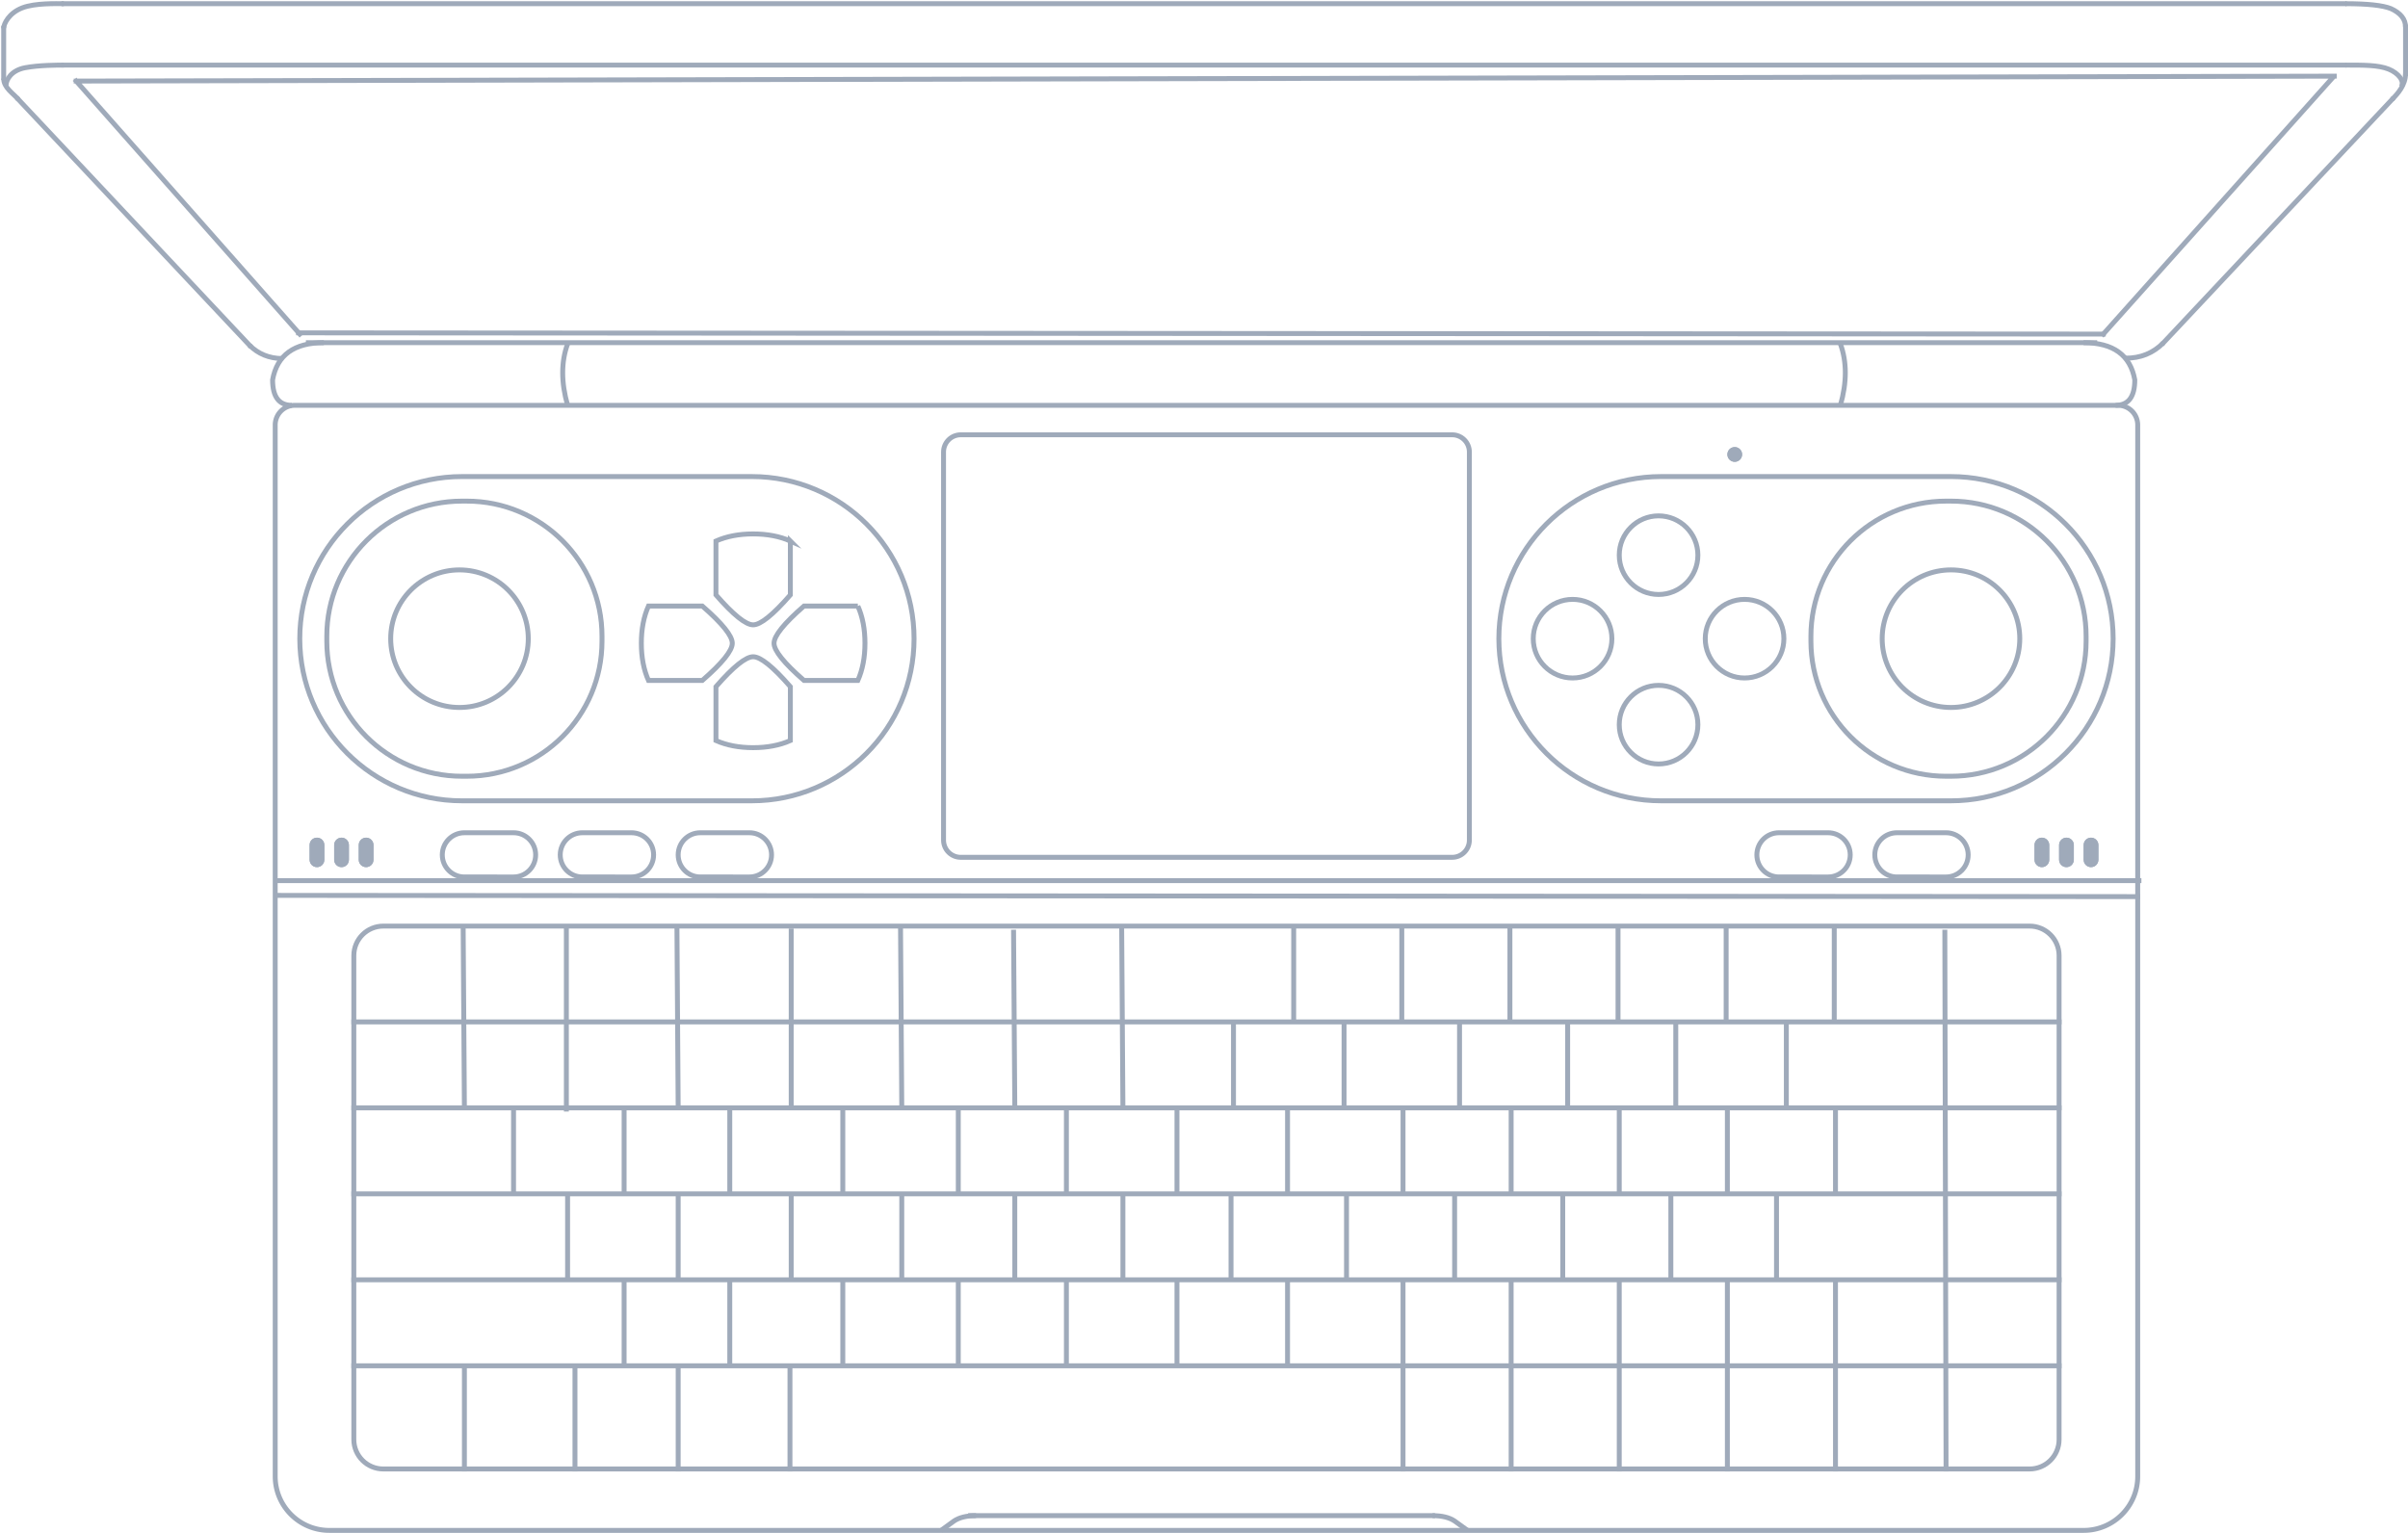 <svg xmlns="http://www.w3.org/2000/svg" width="980" height="624"><defs><clipPath id="a"><path d="M1063 0v638H0V0z"/></clipPath><clipPath id="b"><path d="M208 0a8 8 0 0 1 8 8v158a8 8 0 0 1-8 8H8a8 8 0 0 1-8-8V8a8 8 0 0 1 8-8z"/></clipPath><clipPath id="c"><path d="M29 0c16.016 0 29 12.984 29 29S45.016 58 29 58 0 45.016 0 29 12.984 0 29 0"/></clipPath><clipPath id="d"><path d="M185 0c37.003 0 67 29.997 67 67s-29.997 67-67 67H67c-37.003 0-67-29.997-67-67S29.997 0 67 0z"/></clipPath><clipPath id="e"><path d="M58 0c30.928 0 56 25.072 56 56v2c0 30.928-25.072 56-56 56h-2C25.072 114 0 88.928 0 58v-2C0 25.072 25.072 0 56 0z"/></clipPath><clipPath id="f"><path d="M17 0c9.389 0 17 7.611 17 17s-7.611 17-17 17S0 26.389 0 17 7.611 0 17 0"/></clipPath><clipPath id="g"><path d="M30 0c5.523 0 10 4.477 10 10s-4.477 10-10 10H10C4.477 20 0 15.523 0 10S4.477 0 10 0z"/></clipPath><clipPath id="h"><path d="M3 0a3 3 0 0 1 3 3v6a3 3 0 0 1-6 0V3a3 3 0 0 1 3-3m10 0a3 3 0 0 1 3 3v6a3 3 0 0 1-6 0V3a3 3 0 0 1 3-3m10 0a3 3 0 0 1 3 3v6a3 3 0 0 1-6 0V3a3 3 0 0 1 3-3"/></clipPath><clipPath id="i"><path d="M3 0a3 3 0 1 1 0 6 3 3 0 0 1 0-6"/></clipPath></defs><g clip-path="url(#a)" transform="translate(-41 -7)"><path fill="none" stroke="#9FAABA" stroke-miterlimit="10" stroke-width="2" d="M161 172h742a8 8 0 0 1 8 8v428c0 12.15-9.85 22-22 22H175c-12.15 0-22-9.85-22-22V180a8 8 0 0 1 8-8Z"/><path fill="none" stroke="#9FAABA" stroke-linecap="square" stroke-miterlimit="10" stroke-width="2" d="m153.5 371.5 757.5.5M436 624h188"/><path fill="none" stroke="#9FAABA" stroke-miterlimit="10" stroke-width="2" d="M624 624q5.757 0 9 2.195l5.242 3.805M438.242 624q-5.757 0-9 2.195L424 630"/><g clip-path="url(#b)" transform="translate(424 183)"><path fill="none" stroke="#9FAABA" stroke-miterlimit="5" stroke-width="4" d="M8 0h200a8 8 0 0 1 8 8v158a8 8 0 0 1-8 8H8a8 8 0 0 1-8-8V8a8 8 0 0 1 8-8Z"/></g><path fill="none" stroke="#9FAABA" stroke-linecap="square" stroke-miterlimit="10" stroke-width="2" d="M153.5 365.5h758"/><g clip-path="url(#c)" transform="translate(199 238)"><path fill="none" stroke="#9FAABA" stroke-miterlimit="5" stroke-width="4" d="M29 0c16.016 0 29 12.984 29 29S45.016 58 29 58 0 45.016 0 29 12.984 0 29 0Z"/></g><g clip-path="url(#c)" transform="translate(806 238)"><path fill="none" stroke="#9FAABA" stroke-miterlimit="5" stroke-width="4" d="M29 0c16.016 0 29 12.984 29 29S45.016 58 29 58 0 45.016 0 29 12.984 0 29 0Z"/></g><g clip-path="url(#d)" transform="translate(162 200)"><path fill="none" stroke="#9FAABA" stroke-miterlimit="5" stroke-width="4" d="M67 0h118c37.003 0 67 29.997 67 67s-29.997 67-67 67H67c-37.003 0-67-29.997-67-67S29.997 0 67 0Z"/></g><g clip-path="url(#d)" transform="translate(650 200)"><path fill="none" stroke="#9FAABA" stroke-miterlimit="5" stroke-width="4" d="M67 0h118c37.003 0 67 29.997 67 67s-29.997 67-67 67H67c-37.003 0-67-29.997-67-67S29.997 0 67 0Z"/></g><g clip-path="url(#e)" transform="translate(173 210)"><path fill="none" stroke="#9FAABA" stroke-miterlimit="5" stroke-width="4" d="M56 0h2c30.928 0 56 25.072 56 56v2c0 30.928-25.072 56-56 56h-2C25.072 114 0 88.928 0 58v-2C0 25.072 25.072 0 56 0Z"/></g><g clip-path="url(#e)" transform="translate(777 210)"><path fill="none" stroke="#9FAABA" stroke-miterlimit="5" stroke-width="4" d="M56 0h2c30.928 0 56 25.072 56 56v2c0 30.928-25.072 56-56 56h-2C25.072 114 0 88.928 0 58v-2C0 25.072 25.072 0 56 0Z"/></g><g clip-path="url(#f)" transform="translate(664 250)"><path fill="none" stroke="#9FAABA" stroke-miterlimit="5" stroke-width="4" d="M17 0c9.389 0 17 7.611 17 17s-7.611 17-17 17S0 26.389 0 17 7.611 0 17 0Z"/></g><g clip-path="url(#f)" transform="translate(734 250)"><path fill="none" stroke="#9FAABA" stroke-miterlimit="5" stroke-width="4" d="M17 0c9.389 0 17 7.611 17 17s-7.611 17-17 17S0 26.389 0 17 7.611 0 17 0Z"/></g><g clip-path="url(#f)" transform="translate(699 216)"><path fill="none" stroke="#9FAABA" stroke-miterlimit="5" stroke-width="4" d="M17 0c9.389 0 17 7.611 17 17s-7.611 17-17 17S0 26.389 0 17 7.611 0 17 0Z"/></g><g clip-path="url(#f)" transform="translate(699 285)"><path fill="none" stroke="#9FAABA" stroke-miterlimit="5" stroke-width="4" d="M17 0c9.389 0 17 7.611 17 17s-7.611 17-17 17S0 26.389 0 17 7.611 0 17 0Z"/></g><path fill="none" stroke="#9FAABA" stroke-miterlimit="10" stroke-width="2" d="M332.375 308.468V286.54q10.621-12.186 15.141-12.186t15.142 12.186v21.928q-6.523 2.895-15.142 2.895t-15.141-2.895ZM362.658 227.249v21.927q-10.622 12.187-15.142 12.187t-15.141-12.187V227.25q6.522-2.895 15.141-2.895t15.142 2.895ZM390.126 253.717h-21.928q-12.186 10.621-12.186 15.141T368.198 284h21.928q2.895-6.523 2.895-15.142t-2.895-15.141ZM304.907 253.717h21.927q12.187 10.621 12.187 15.141T326.834 284h-21.927q-2.895-6.523-2.895-15.142t2.895-15.141ZM197 384h670c6.627 0 12 5.373 12 12v197c0 6.627-5.373 12-12 12H197c-6.627 0-12-5.373-12-12V396c0-6.627 5.373-12 12-12Z"/><path fill="none" stroke="#9FAABA" stroke-linecap="square" stroke-miterlimit="10" stroke-width="2" d="M185 423h694M185 458h694M185 493h694M185 528h694M185 563h694M229.5 384.5l.5 73.5M363 386v72M316.5 384.5l.5 73.5M271.5 384.5v74M407.5 385.5l.5 72.5M497.5 385.5l.5 72.5M453.5 386.5l.5 71.5M567.5 384.5v37M250 458v35M295 458v35M295 528v35M338 458v35M338 528v35M384 458v35M317 493v35M363 493v35M408 493v35M454 493v35M498 493v35M542 493v35M589 493v35M633 493v35M677 493v35M721 493v35M764 493v35M317 563v42M362.5 563v42M275 563v42M230 563v42M272 493v35M384 528v35M431 458v35M431 528v35M475 458v35M475 528v35M520 458v35M520 528v35M565 458v35M565 528v35M656 458v35M656 528v77M700 458v35M700 528v77M744 458v35M744 528v77M788 458v35M788 528v77M612 458v35M612 528v77M588 423v35M635 423v35M679 423v35M723 423v35M768 423v35M611.5 384.5v37M655.5 384.5v37M699.5 384.5v37M743.5 384.5v37M787.5 384.5v37M832.5 386.5 833 605M543 423v35"/><g clip-path="url(#g)" transform="translate(220 345)"><path fill="none" stroke="#9FAABA" stroke-miterlimit="5" stroke-width="4" d="M10 0h20c5.523 0 10 4.477 10 10s-4.477 10-10 10H10C4.477 20 0 15.523 0 10S4.477 0 10 0Z"/></g><g clip-path="url(#g)" transform="translate(268 345)"><path fill="none" stroke="#9FAABA" stroke-miterlimit="5" stroke-width="4" d="M10 0h20c5.523 0 10 4.477 10 10s-4.477 10-10 10H10C4.477 20 0 15.523 0 10S4.477 0 10 0Z"/></g><g clip-path="url(#g)" transform="translate(316 345)"><path fill="none" stroke="#9FAABA" stroke-miterlimit="5" stroke-width="4" d="M10 0h20c5.523 0 10 4.477 10 10s-4.477 10-10 10H10C4.477 20 0 15.523 0 10S4.477 0 10 0Z"/></g><g clip-path="url(#g)" transform="translate(755 345)"><path fill="none" stroke="#9FAABA" stroke-miterlimit="5" stroke-width="4" d="M10 0h20c5.523 0 10 4.477 10 10s-4.477 10-10 10H10C4.477 20 0 15.523 0 10S4.477 0 10 0Z"/></g><g clip-path="url(#g)" transform="translate(803 345)"><path fill="none" stroke="#9FAABA" stroke-miterlimit="5" stroke-width="4" d="M10 0h20c5.523 0 10 4.477 10 10s-4.477 10-10 10H10C4.477 20 0 15.523 0 10S4.477 0 10 0Z"/></g><path fill="none" stroke="#9FAABA" stroke-linecap="square" stroke-miterlimit="10" stroke-width="2" d="m72 40 919-2M72 40l91 103M990 39l-93 104M166.5 146.5h727M67 33.5h928M67 8.5h928"/><path fill="none" stroke="#9FAABA" stroke-miterlimit="10" stroke-width="2" d="M790 147q4 10.986 0 25M272 147q-4 10.986 0 25M888.939 146.5q18.143 0 20.873 15.126Q909.812 172 902 172M172.812 146.5q-18.143 0-20.873 15.126 0 10.374 7.812 10.374"/><path fill="none" stroke="#9FAABA" stroke-linecap="square" stroke-miterlimit="10" stroke-width="2" d="M1020 18v19"/><path fill="none" stroke="#9FAABA" stroke-miterlimit="10" stroke-width="2" d="M995.5 8.5q13.569 0 18.55 2.008Q1020 13.238 1020 18"/><path fill="none" stroke="#9FAABA" stroke-linecap="square" stroke-miterlimit="10" stroke-width="2" d="m1014.5 47.5-93 99"/><path fill="none" stroke="#9FAABA" stroke-miterlimit="10" stroke-width="2" d="M921.5 146.5q-6.292 6.403-15.543 6.298M1020 37c0 4.611-3.184 8.152-5.5 10.5"/><path fill="none" stroke="#9FAABA" stroke-miterlimit="10" stroke-width="2" d="M995.5 33.5c7.339 0 13.379-.07 17.661 1.657 3.992 1.61 6.534 4.939 5.094 7.093"/><path fill="none" stroke="#9FAABA" stroke-linecap="square" stroke-miterlimit="10" stroke-width="2" d="m48.5 47.5 94 100"/><path fill="none" stroke="#9FAABA" stroke-miterlimit="10" stroke-width="2" d="M142.5 147.5q5.316 5.349 13.33 5.467"/><path fill="none" stroke="#9FAABA" stroke-linecap="square" stroke-miterlimit="10" stroke-width="2" d="M42.5 18.5v20"/><path fill="none" stroke="#9FAABA" stroke-miterlimit="10" stroke-width="2" d="M42.5 18.5c0-1.798 2.134-6.229 7.619-8.32C55.325 8.195 63.806 8.5 67 8.5M42.5 39c0 3.737 4.023 6.133 6 8.5"/><path fill="none" stroke="#9FAABA" stroke-miterlimit="10" stroke-width="2" d="M43.458 41.822c0-2.475 2.237-6.213 7.768-7.254C56.9 33.5 64.377 33.5 67 33.5"/><path fill="none" stroke="#9FAABA" stroke-linecap="square" stroke-miterlimit="10" stroke-width="2" d="m162.5 142.5 734.5.5"/><g clip-path="url(#h)" transform="translate(869 348)"><path fill="#9FAABA" d="M0 0h26v12H0z"/><path fill="none" stroke="#9FAABA" stroke-miterlimit="5" stroke-width="2" d="M3 0a3 3 0 0 1 3 3v6a3 3 0 0 1-6 0V3a3 3 0 0 1 3-3Zm10 0a3 3 0 0 1 3 3v6a3 3 0 0 1-6 0V3a3 3 0 0 1 3-3Zm10 0a3 3 0 0 1 3 3v6a3 3 0 0 1-6 0V3a3 3 0 0 1 3-3Z"/></g><g clip-path="url(#h)" transform="translate(167 348)"><path fill="#9FAABA" d="M0 0h26v12H0z"/><path fill="none" stroke="#9FAABA" stroke-miterlimit="5" stroke-width="2" d="M3 0a3 3 0 0 1 3 3v6a3 3 0 0 1-6 0V3a3 3 0 0 1 3-3Zm10 0a3 3 0 0 1 3 3v6a3 3 0 0 1-6 0V3a3 3 0 0 1 3-3Zm10 0a3 3 0 0 1 3 3v6a3 3 0 0 1-6 0V3a3 3 0 0 1 3-3Z"/></g><g clip-path="url(#i)" transform="translate(744 189)"><path fill="#9FAABA" d="M0 0h6v6H0z"/><path fill="none" stroke="#9FAABA" stroke-miterlimit="5" stroke-width="2" d="M3 6a3 3 0 1 0 0-6 3 3 0 0 0 0 6Z"/></g></g></svg>